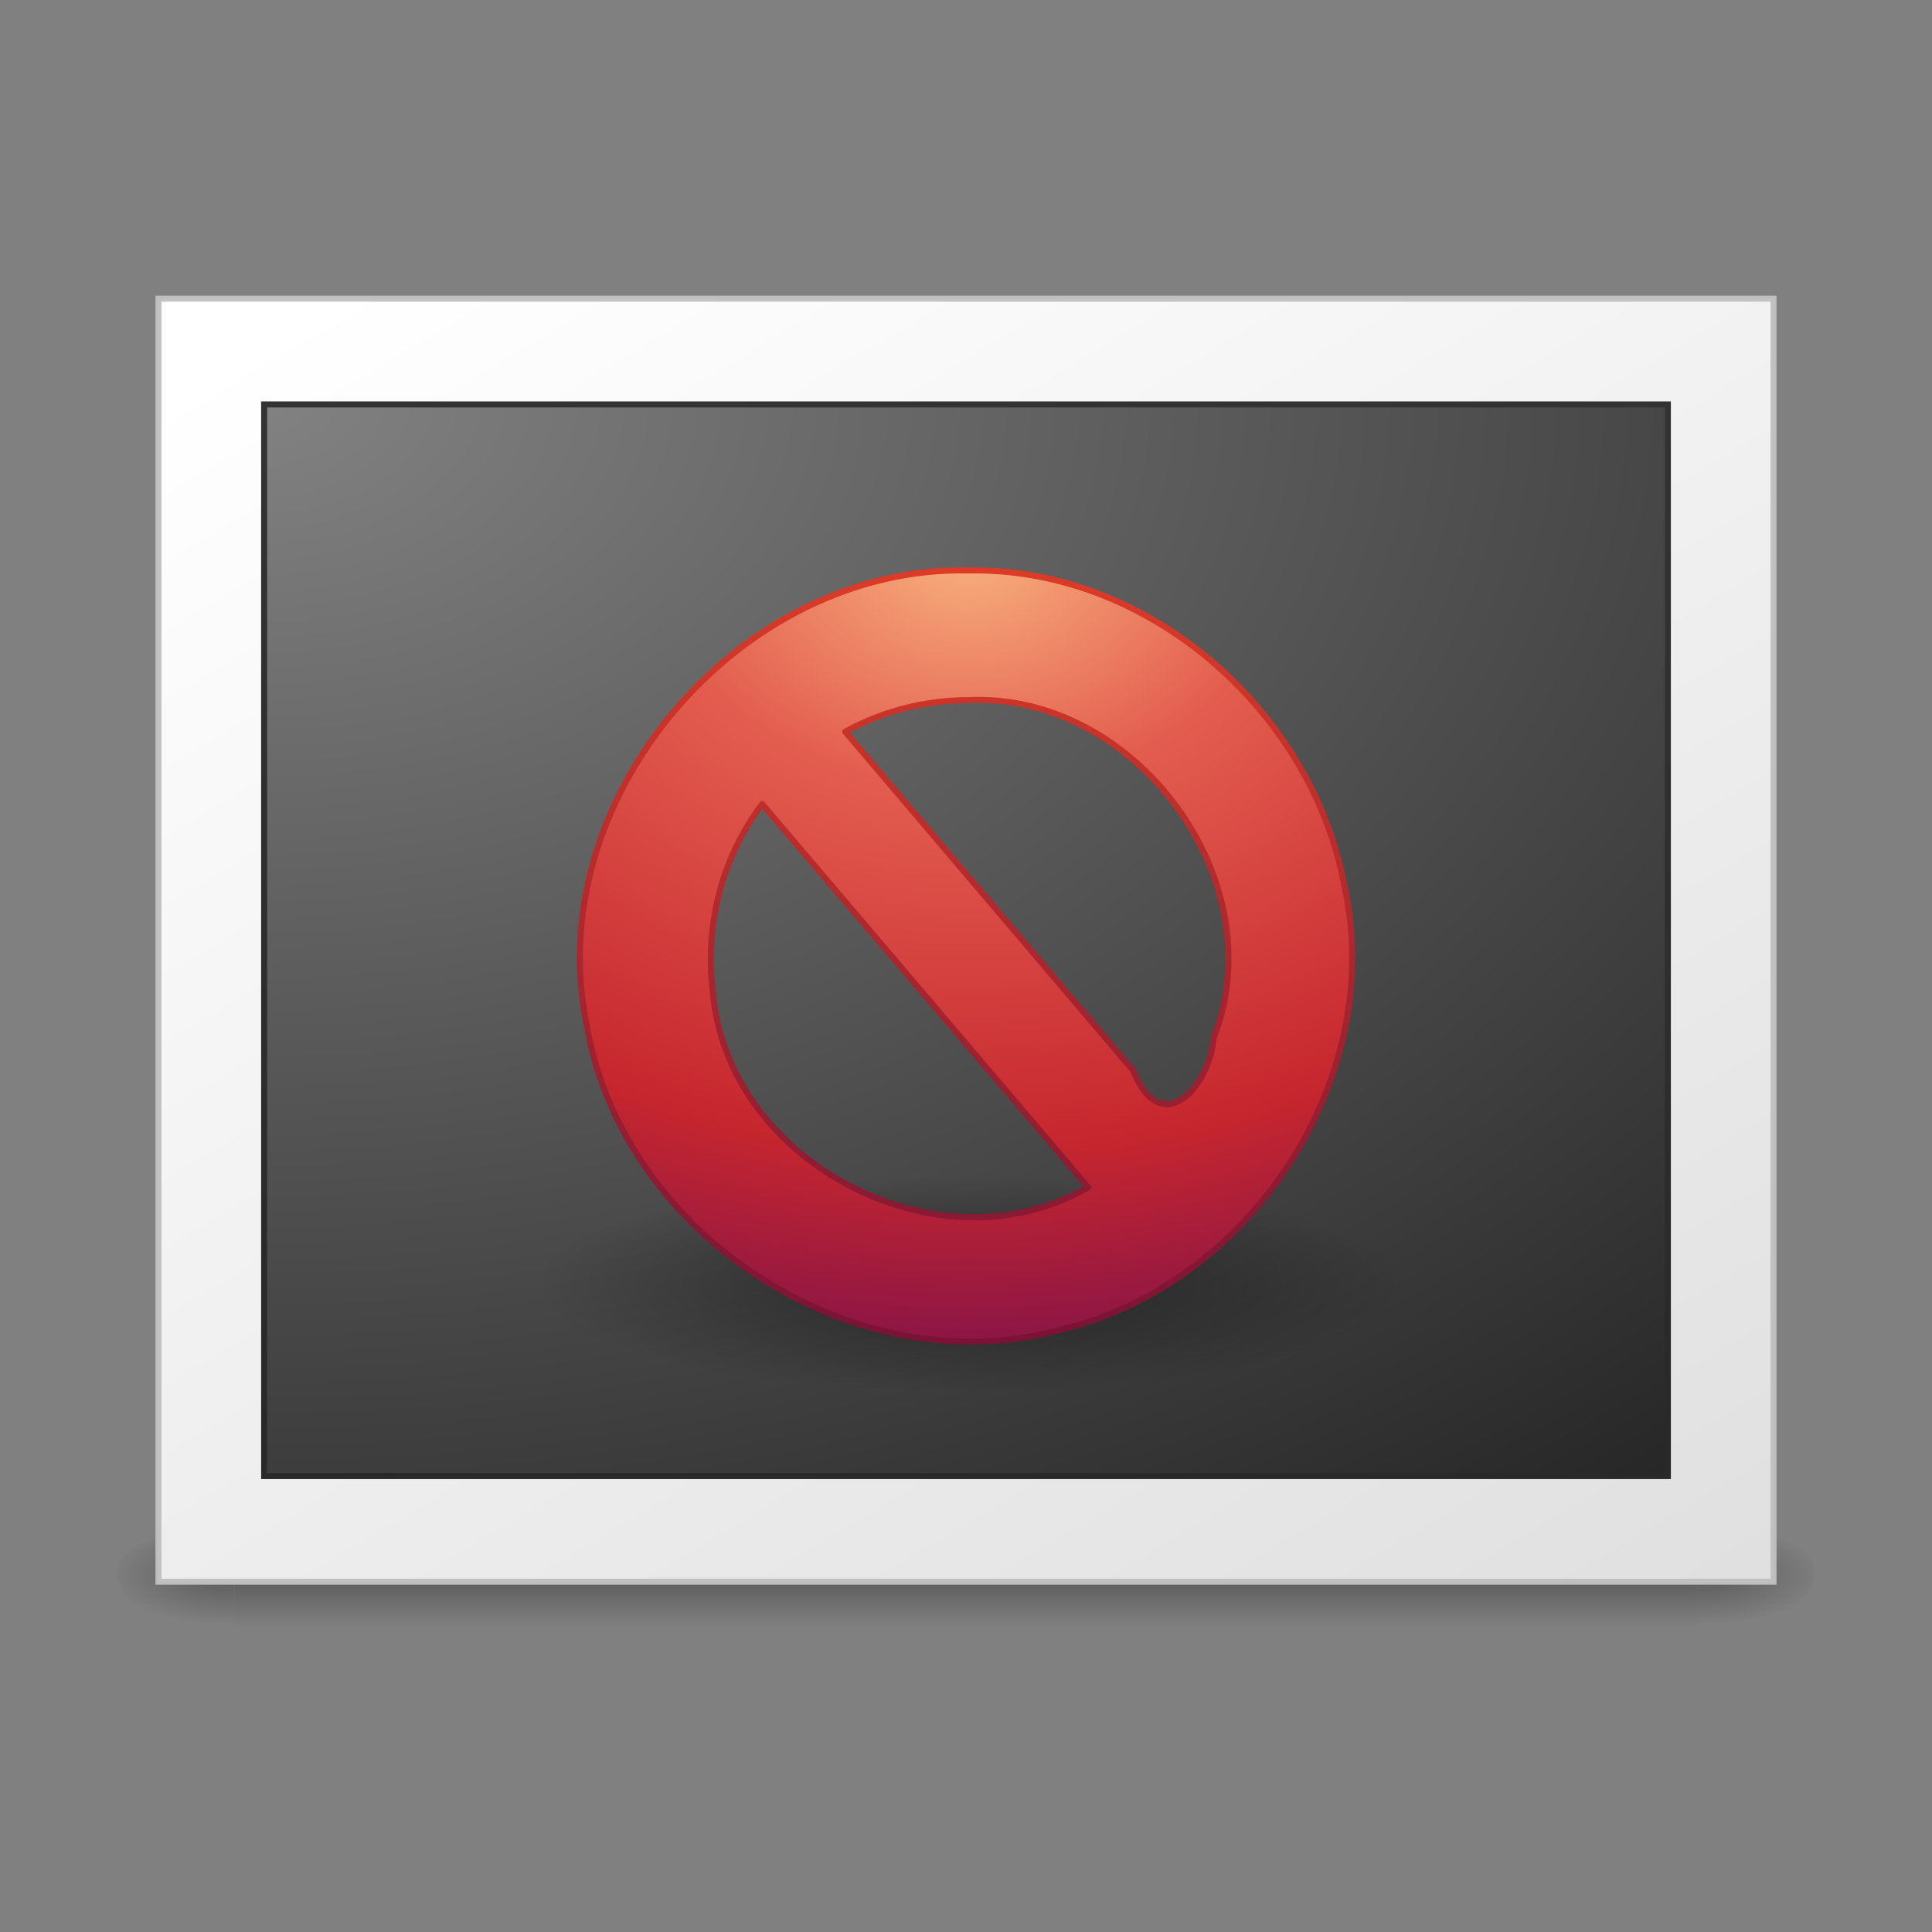 <?xml version="1.0" encoding="UTF-8" standalone="no"?><!DOCTYPE svg PUBLIC "-//W3C//DTD SVG 1.1//EN" "http://www.w3.org/Graphics/SVG/1.1/DTD/svg11.dtd"><svg xmlns="http://www.w3.org/2000/svg" xmlns:xlink="http://www.w3.org/1999/xlink" height="64" version="1.1" viewBox="0 0 128 128" width="64"><rect x="0" y="0" width="128" height="128" fill="#808080" stroke="none"/><defs><radialGradient cx="605.71" cy="486.65" gradientTransform="matrix(.029 0 0 .012 26.973 38.471)" gradientUnits="userSpaceOnUse" id="f" r="117.14" xlink:href="#a"/><linearGradient id="a"><stop offset="0"/><stop offset="1" stop-opacity="0"/></linearGradient><radialGradient cx="605.71" cy="486.65" gradientTransform="matrix(-.029 0 0 .012 21.027 38.471)" gradientUnits="userSpaceOnUse" id="e" r="117.14" xlink:href="#a"/><linearGradient gradientTransform="matrix(.084 0 0 .012 -6.54 38.471)" gradientUnits="userSpaceOnUse" id="j" x1="302.86" x2="302.86" y1="366.65" y2="609.51"><stop offset="0" stop-opacity="0"/><stop offset="0.5"/><stop offset="1" stop-opacity="0"/></linearGradient><linearGradient gradientTransform="matrix(-2.667 .01 .006 -2.639 .161 -8.946)" gradientUnits="userSpaceOnUse" id="h" x1="-24.033" x2="-24.098" y1="-13.447" y2="-40.164"><stop offset="0" stop-color="#333"/><stop offset="1" stop-color="#292929"/></linearGradient><radialGradient cx="17" cy="109.59" gradientTransform="matrix(-5.8821e-8 1.991 -3.061 -9.0429e-8 352.41 -7.55)" gradientUnits="userSpaceOnUse" id="b" r="47"><stop offset="0" stop-color="#828282"/><stop offset="1" stop-color="#272727"/></radialGradient><radialGradient cx="62.625" cy="4.625" gradientTransform="matrix(2.711 0 0 .678 -105.55 81.957)" gradientUnits="userSpaceOnUse" id="c" r="10.625"><stop offset="0"/><stop offset="1" stop-opacity="0"/></radialGradient><linearGradient gradientTransform="matrix(1.238 0 0 1.238 34.476 33.767)" gradientUnits="userSpaceOnUse" id="i" x1="18.379" x2="18.379" y1="44.98" y2="3.082"><stop offset="0" stop-color="#791235"/><stop offset="1" stop-color="#dd3b27"/></linearGradient><radialGradient cx="23.896" cy="3.99" gradientTransform="matrix(0 2.956 -3.902 0 79.768 -34.239)" gradientUnits="userSpaceOnUse" id="d" r="20.397"><stop offset="0" stop-color="#f8b17e"/><stop offset="0.262" stop-color="#e35d4f"/><stop offset="0.661" stop-color="#c6262e"/><stop offset="1" stop-color="#690b54"/></radialGradient><linearGradient gradientTransform="matrix(-1.216 .002 -.001 -.843 146.72 116.25)" gradientUnits="userSpaceOnUse" id="g" x1="108.26" x2="25.818" y1="110.28" y2="14.029"><stop offset="0" stop-color="#fff"/><stop offset="1" stop-color="#e0e0e0"/></linearGradient></defs><g opacity="0.3" transform="matrix(2.375 0 0 2.333 7 .961)"><path d="m3.6 43h40.8v3h-40.8v-3z" fill="url(#j)"/><path d="m3.6 43v3c-2.117 0.766-5.159-2.382-1.715-2.814 0.562-0.13 1.139-0.184 1.715-0.186z" fill="url(#e)"/><path d="m44.4 43v3c2.117 0.766 5.159-2.382 1.715-2.814-0.562-0.13-1.139-0.184-1.715-0.186z" fill="url(#f)"/></g><path d="m117.5 104.79h-107v-85h107v85z" fill="url(#g)" stroke="#c1c1c1" stroke-linecap="round" stroke-opacity="0.969" stroke-width="0.4"/><path d="m110.5 97.795h-93v-71h93v71z" fill="url(#b)" stroke="url(#h)" stroke-linecap="round" stroke-width="0.4"/><path d="m93 85.091c-3.021 5.519-10.262 5.157-15.642 6.377-12.882 1.534-26.227 1.199-38.644-2.761-5.625-2.488-1.664-8.288 3.213-8.085 12.977-3.663 26.797-3.272 40.023-1.241 3.731 0.824 7.876 1.708 10.646 4.502l0.293 0.572z" fill="url(#c)" fill-rule="evenodd" opacity="0.4"/><path d="m64.2 37.795c-15.219-0.365-28.466 15.2-25.317 30.187 2.413 13.922 17.788 23.875 31.474 20.093 12.612-3.03 21.57-16.746 18.687-29.515-2.201-11.504-12.972-20.98-24.844-20.765zm0 8.589c11.046-0.498 20.274 11.948 16.219 22.345-0.26 3.246-3.475 6.857-5.334 2.21-6.363-7.488-12.727-14.976-19.09-22.464 2.501-1.373 5.353-2.095 8.205-2.09zm-13.701 6.889c7.199 8.463 14.397 16.926 21.596 25.389-9.846 5.722-23.998-1.639-24.876-13.038-0.537-4.332 0.629-8.871 3.28-12.351z" fill="url(#d)" stroke="url(#i)" stroke-linecap="round" stroke-linejoin="round" stroke-width="0.4"/></svg>
